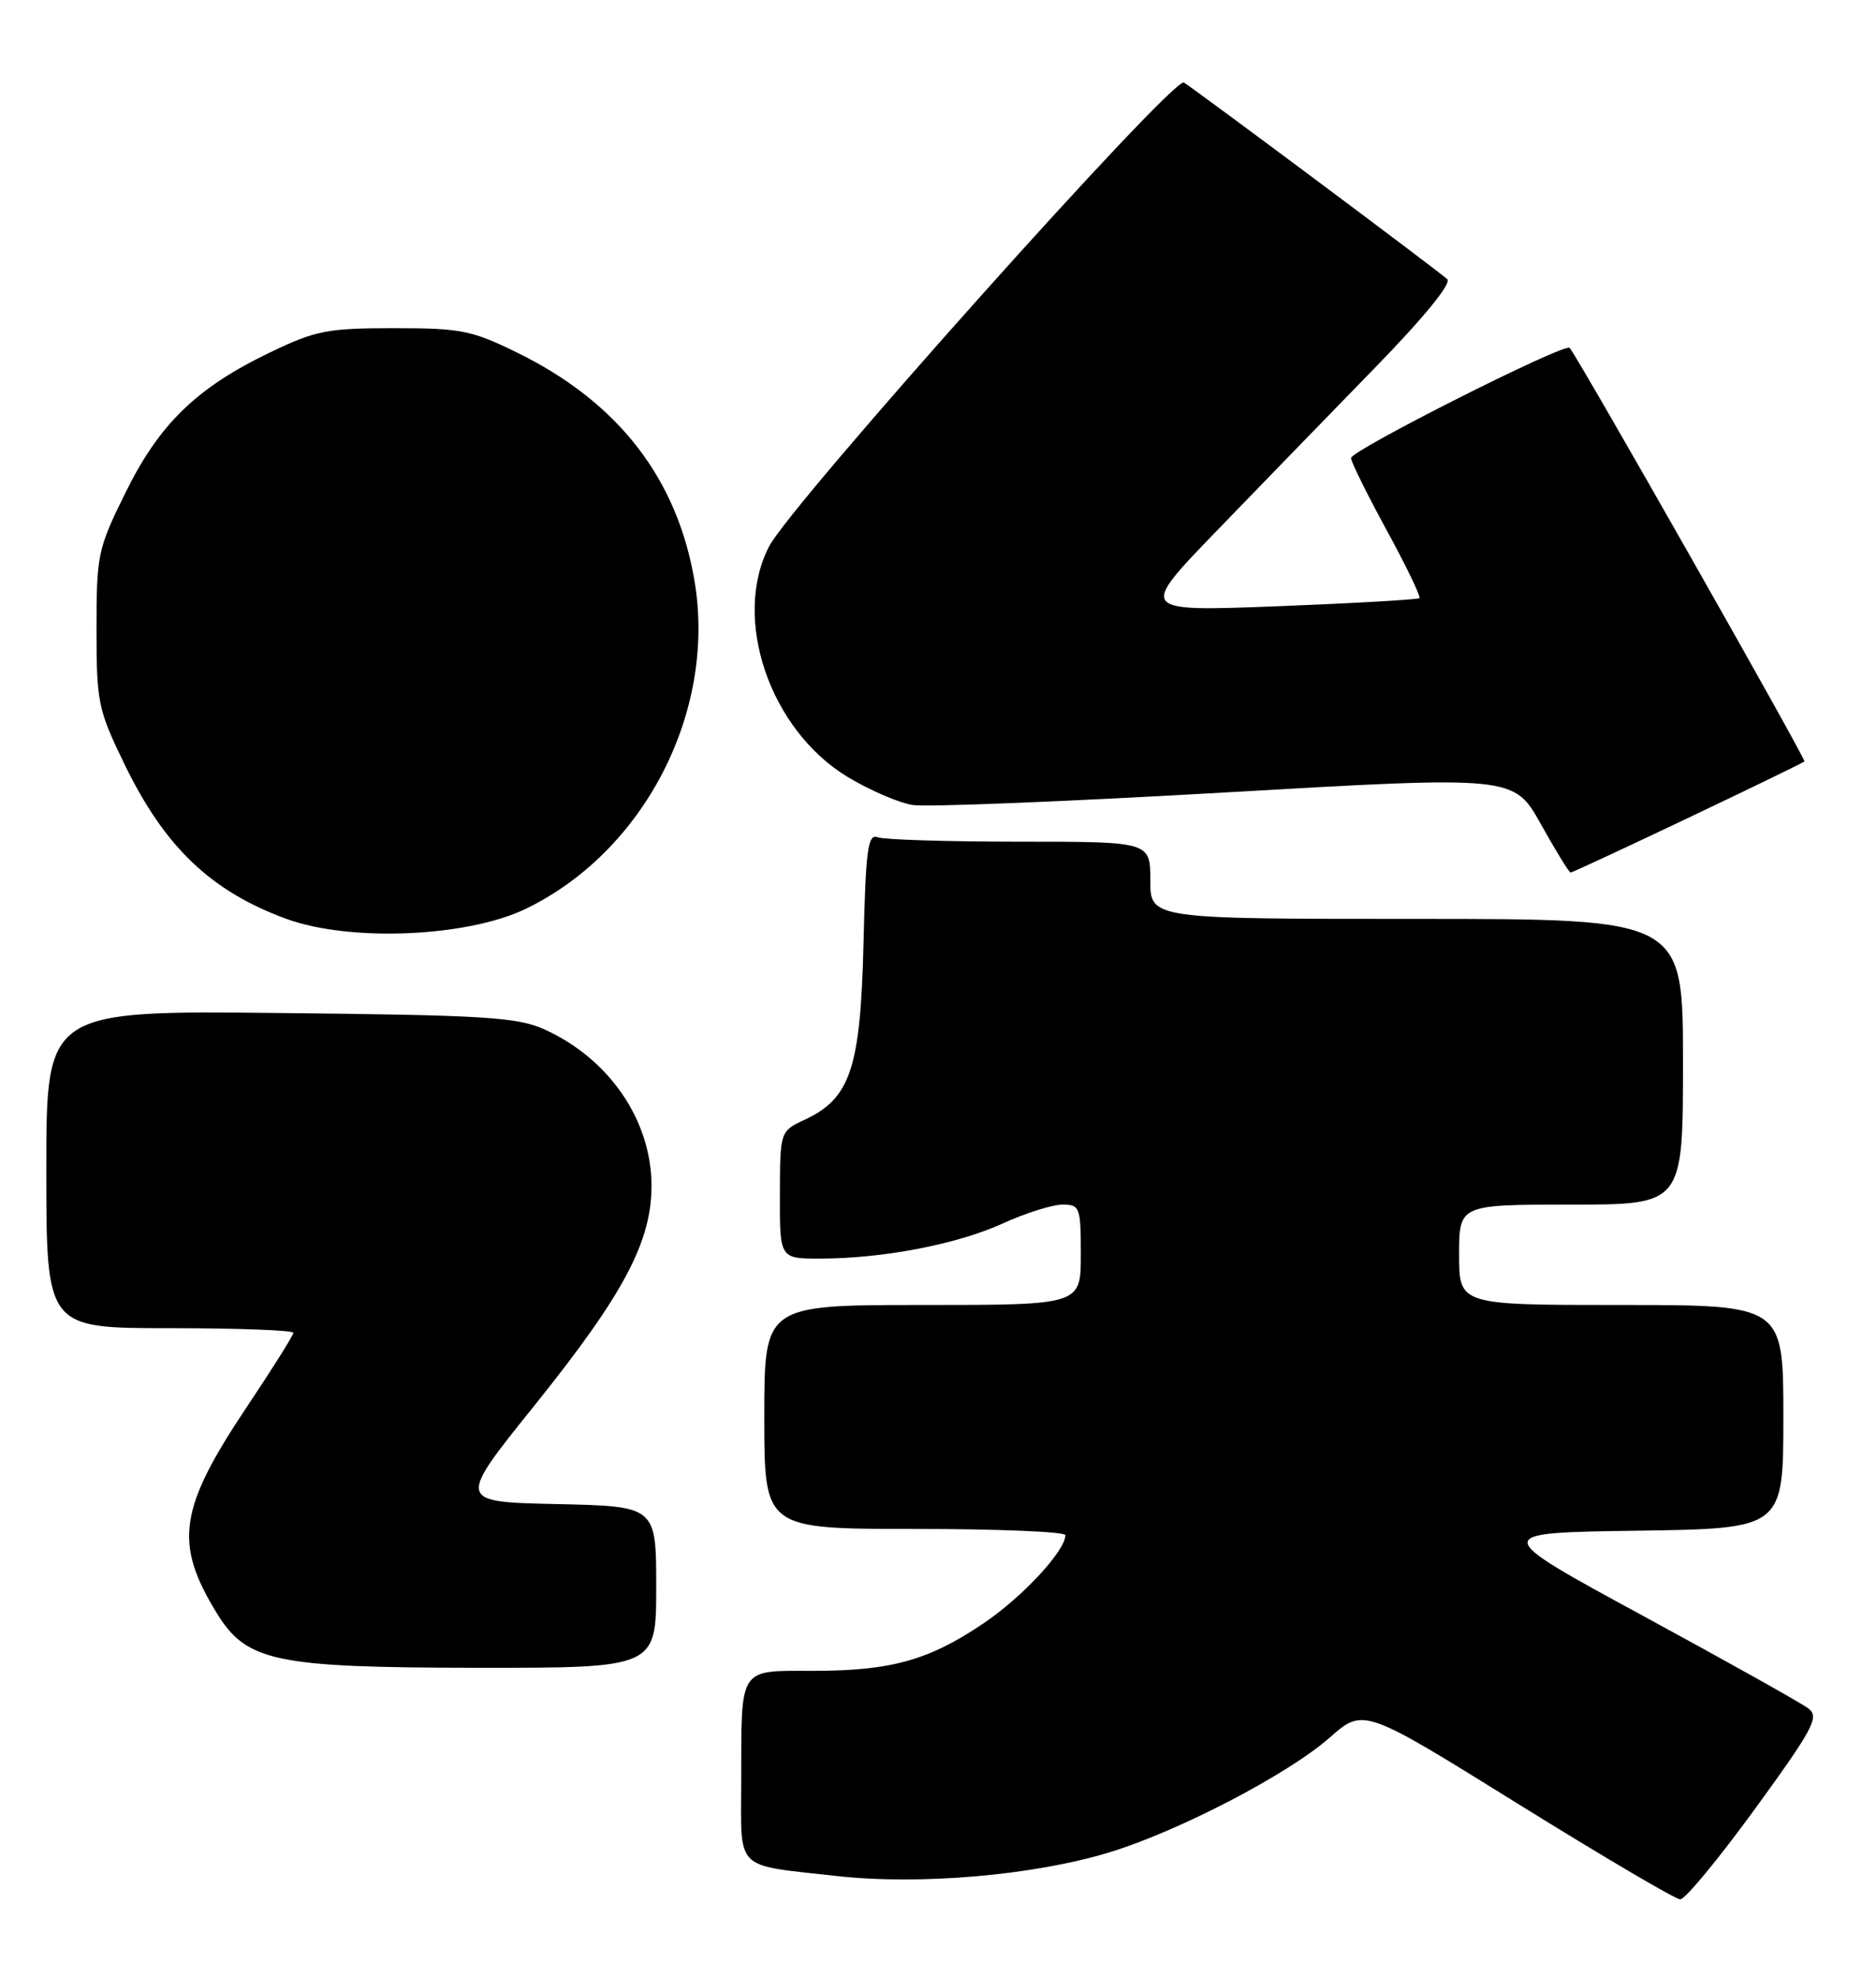 <?xml version="1.0" encoding="UTF-8" standalone="no"?>
<!DOCTYPE svg PUBLIC "-//W3C//DTD SVG 1.1//EN" "http://www.w3.org/Graphics/SVG/1.1/DTD/svg11.dtd" >
<svg xmlns="http://www.w3.org/2000/svg" xmlns:xlink="http://www.w3.org/1999/xlink" version="1.1" viewBox="0 0 243 256">
 <g >
 <path fill="currentColor"
d=" M 227.33 234.25 C 234.87 223.87 235.68 222.36 234.26 221.26 C 233.38 220.58 223.73 215.18 212.83 209.26 C 193.02 198.50 193.02 198.50 212.01 198.23 C 231.00 197.96 231.00 197.96 231.00 183.48 C 231.00 169.00 231.00 169.00 210.00 169.00 C 189.00 169.00 189.00 169.00 189.00 162.50 C 189.00 156.00 189.00 156.00 203.50 156.00 C 218.00 156.00 218.00 156.00 218.00 137.50 C 218.00 119.00 218.00 119.00 183.50 119.00 C 149.00 119.00 149.00 119.00 149.00 114.00 C 149.00 109.00 149.00 109.00 132.08 109.00 C 122.78 109.00 114.49 108.74 113.68 108.43 C 112.41 107.94 112.14 110.01 111.85 122.18 C 111.46 138.33 110.16 142.23 104.25 145.00 C 101.04 146.50 101.04 146.50 101.02 154.75 C 101.00 163.00 101.00 163.00 106.25 162.99 C 114.39 162.98 123.97 161.14 129.87 158.45 C 132.82 157.10 136.31 156.00 137.62 156.00 C 139.88 156.00 140.00 156.32 140.00 162.50 C 140.00 169.00 140.00 169.00 119.50 169.00 C 99.00 169.00 99.00 169.00 99.00 183.50 C 99.00 198.00 99.00 198.00 118.50 198.00 C 129.22 198.00 138.00 198.36 138.00 198.81 C 138.00 200.83 132.42 206.84 127.39 210.23 C 120.29 215.02 115.44 216.37 105.32 216.38 C 95.60 216.38 96.03 215.71 96.01 230.68 C 96.00 242.46 94.97 241.44 108.41 242.95 C 119.16 244.15 133.98 242.86 143.77 239.86 C 152.77 237.10 166.86 229.76 172.25 225.01 C 176.62 221.17 176.62 221.17 196.56 233.56 C 207.53 240.37 217.01 245.96 217.64 245.97 C 218.27 245.99 222.62 240.71 227.33 234.25 Z  M 85.00 205.53 C 85.00 195.06 85.00 195.06 72.10 194.78 C 59.19 194.50 59.19 194.50 69.24 182.00 C 80.79 167.62 84.41 160.81 84.39 153.50 C 84.36 145.04 78.88 137.08 70.50 133.30 C 66.99 131.72 62.80 131.46 36.25 131.19 C 6.00 130.87 6.00 130.87 6.00 151.43 C 6.00 172.00 6.00 172.00 22.00 172.00 C 30.80 172.00 38.00 172.27 38.00 172.60 C 38.00 172.92 35.32 177.20 32.03 182.11 C 23.18 195.35 22.51 199.78 28.02 208.81 C 31.92 215.19 35.50 215.95 61.75 215.98 C 85.00 216.00 85.00 216.00 85.00 205.53 Z  M 68.07 117.71 C 83.38 110.33 92.73 92.32 90.00 75.47 C 87.82 62.11 80.18 52.17 67.12 45.73 C 61.10 42.77 59.74 42.50 51.02 42.50 C 42.41 42.50 40.88 42.80 35.00 45.63 C 25.49 50.20 20.67 54.86 16.28 63.75 C 12.66 71.06 12.50 71.84 12.50 81.45 C 12.50 90.97 12.69 91.89 16.14 99.00 C 21.36 109.73 27.33 115.42 37.11 119.00 C 45.33 122.00 60.48 121.36 68.07 117.71 Z  M 218.61 105.95 C 226.77 102.07 233.57 98.77 233.73 98.61 C 233.98 98.36 204.43 46.31 203.32 45.05 C 202.72 44.35 175.00 58.32 175.00 59.32 C 175.00 59.80 177.08 64.00 179.61 68.65 C 182.15 73.30 184.06 77.27 183.86 77.46 C 183.66 77.65 175.40 78.12 165.50 78.51 C 147.50 79.20 147.50 79.20 157.50 68.85 C 163.00 63.16 172.21 53.67 177.96 47.77 C 184.38 41.19 188.06 36.69 187.47 36.16 C 186.14 34.95 154.78 11.55 153.35 10.69 C 151.97 9.87 102.46 65.24 99.61 70.78 C 94.80 80.13 99.72 94.53 109.80 100.62 C 112.64 102.33 116.43 103.97 118.23 104.25 C 120.03 104.53 138.28 103.80 158.79 102.62 C 196.09 100.47 196.09 100.47 199.59 106.73 C 201.52 110.18 203.25 113.00 203.44 113.00 C 203.63 113.00 210.45 109.83 218.61 105.95 Z "/>
</g>
</svg>